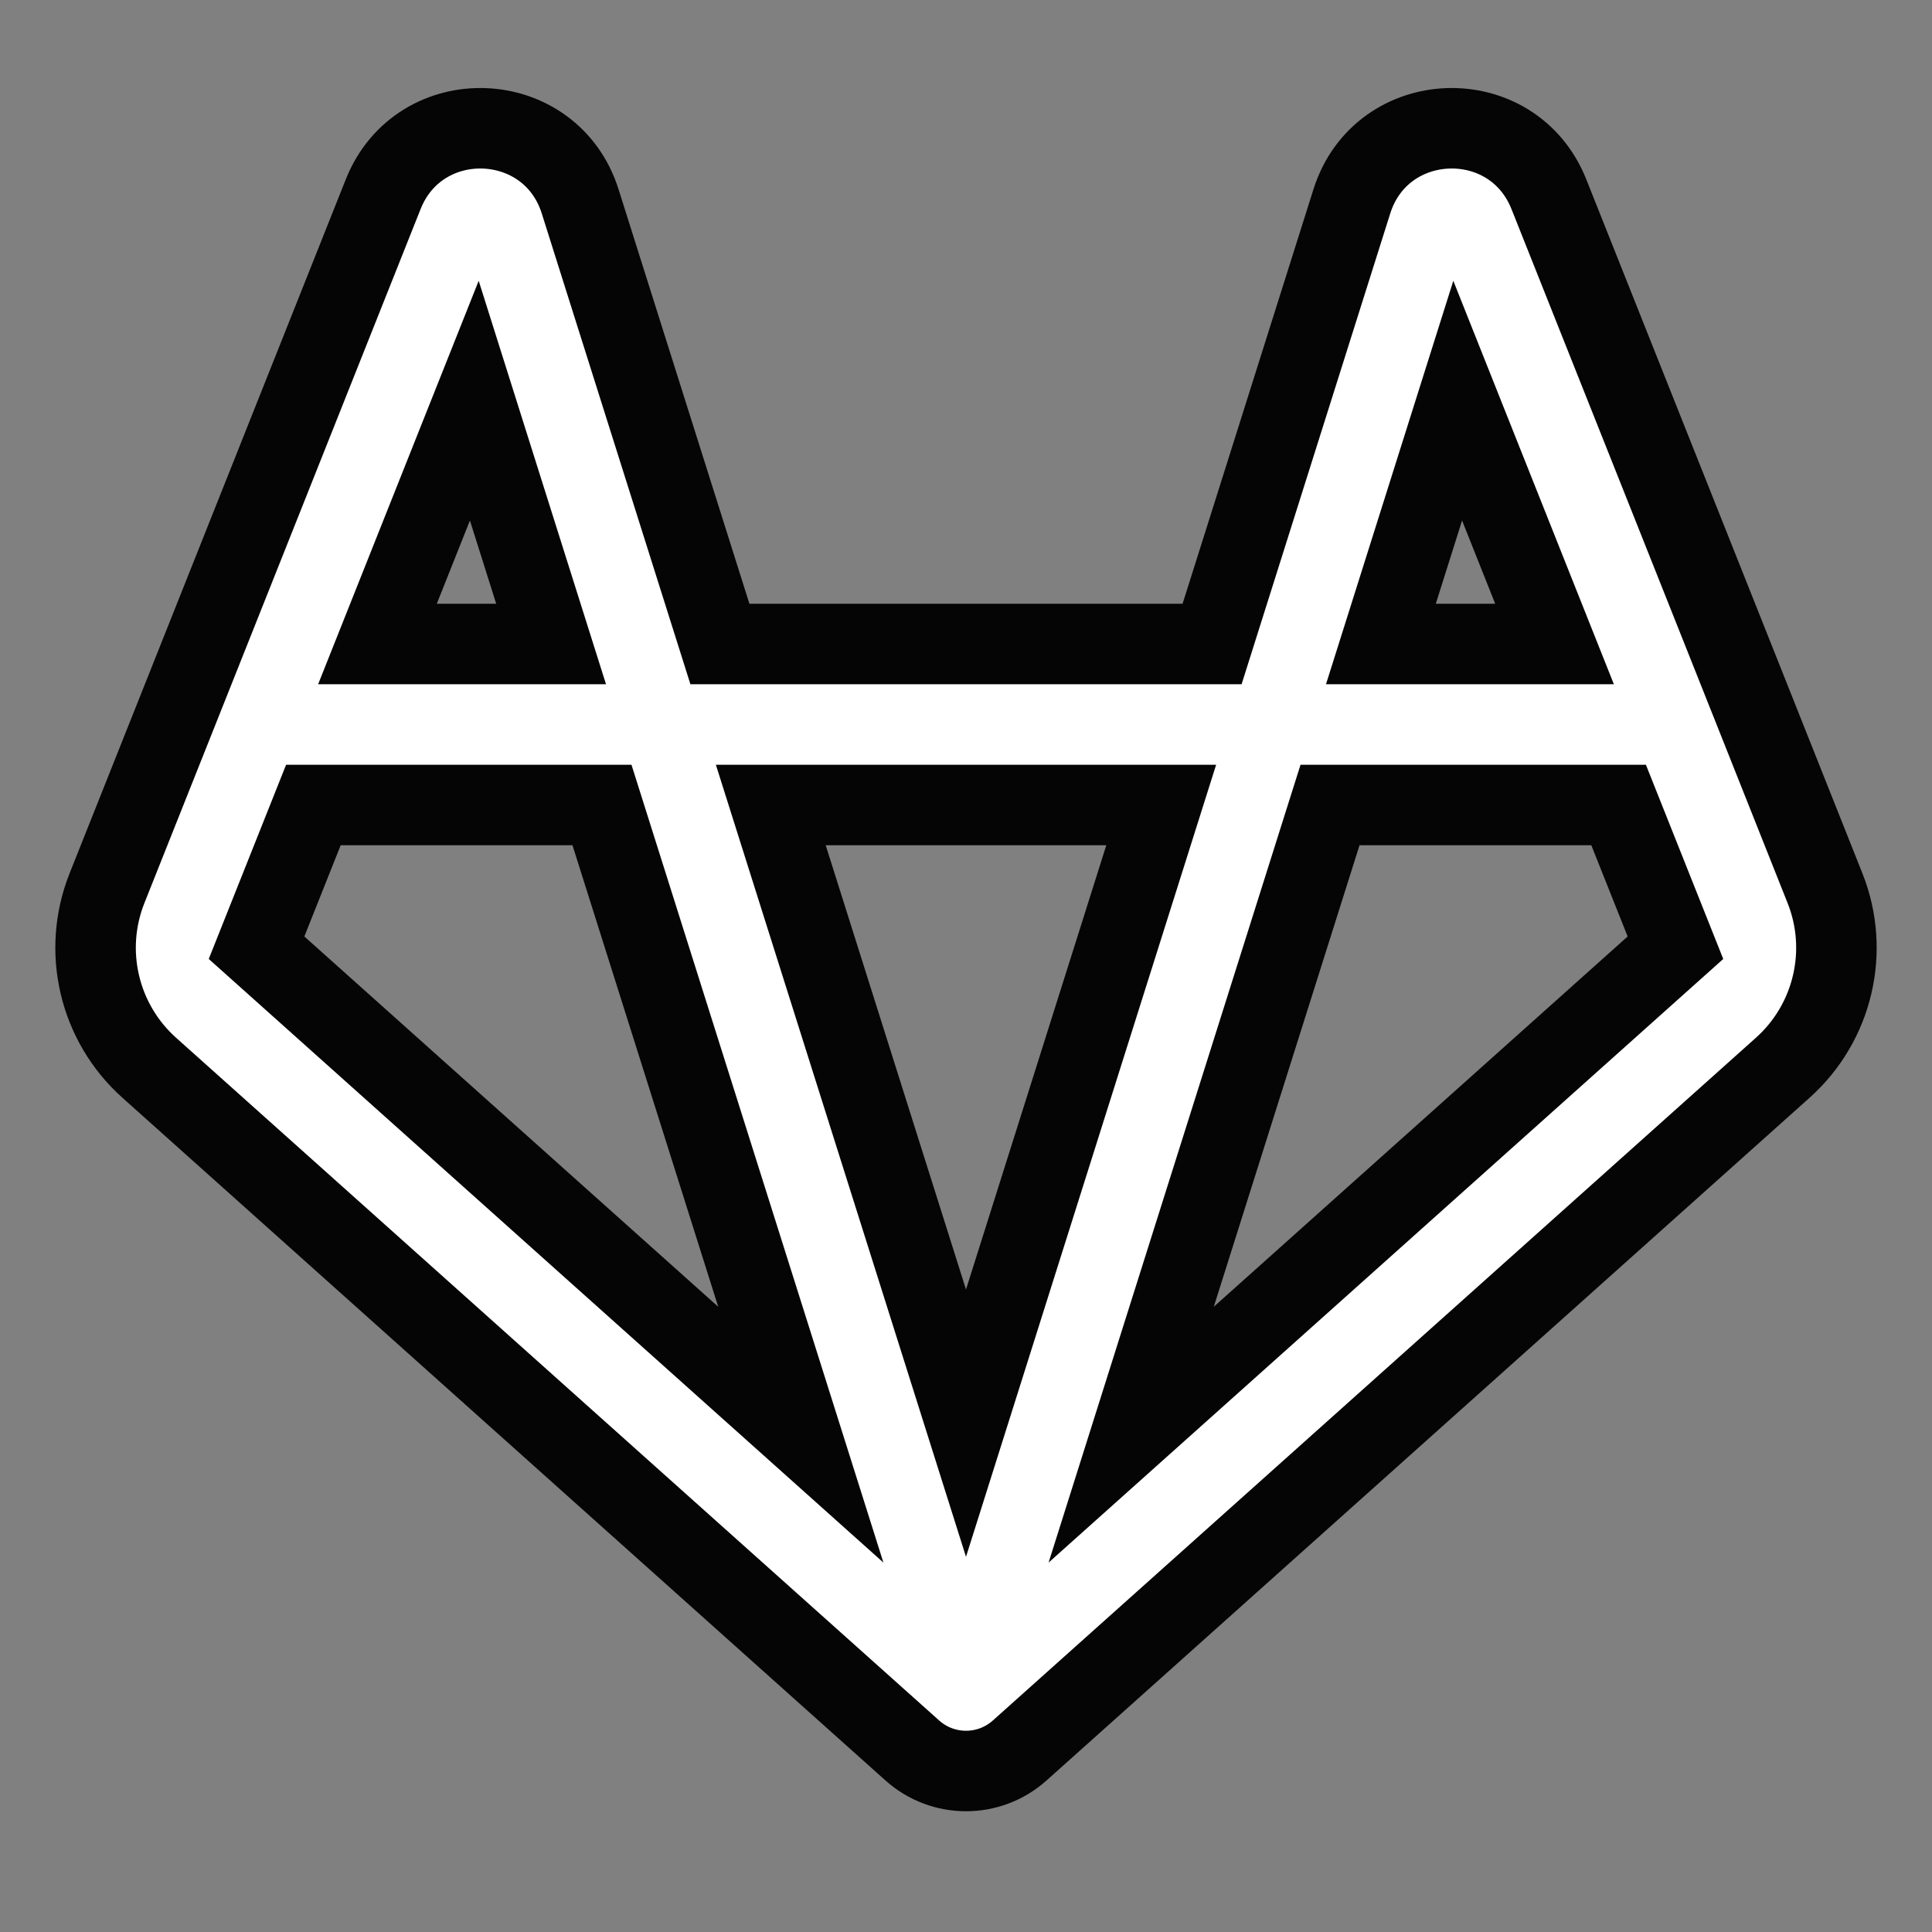 <!DOCTYPE svg PUBLIC "-//W3C//DTD SVG 1.1//EN" "http://www.w3.org/Graphics/SVG/1.1/DTD/svg11.dtd">
<!-- Uploaded to: SVG Repo, www.svgrepo.com, Transformed by: SVG Repo Mixer Tools -->
<svg width="800px" height="800px" viewBox="0 0 24 24" fill="none" xmlns="http://www.w3.org/2000/svg" stroke="#050505">
<rect x="0" y="0" width="24" height="24" fill="#808080" stroke="none"/>
<g id="SVGRepo_bgCarrier" stroke-width="0"/>
<g id="SVGRepo_tracerCarrier" stroke-linecap="round" stroke-linejoin="round"/>
<g id="SVGRepo_iconCarrier"> <path fill-rule="evenodd" clip-rule="evenodd" d="M4.76 2.413C5.212 1.277 6.839 1.336 7.207 2.502L8.943 8H15.057L16.793 2.502C17.161 1.336 18.788 1.277 19.241 2.413L21.715 8.63L22.671 11.034C22.981 11.813 22.772 12.704 22.146 13.264L12.667 21.745C12.287 22.085 11.713 22.085 11.333 21.745L1.854 13.264C1.228 12.704 1.019 11.813 1.329 11.034L2.286 8.63L4.76 2.413ZM14.425 10H9.575L12 17.679L14.425 10ZM9.948 17.822L7.478 10H3.893L3.187 11.773L9.948 17.822ZM4.689 8H6.846L5.892 4.977L4.689 8ZM14.052 17.822L16.522 10H20.107L20.813 11.773L14.052 17.822ZM19.311 8H17.154L18.108 4.977L19.311 8Z" fill="#ffffff"/> </g>
</svg>